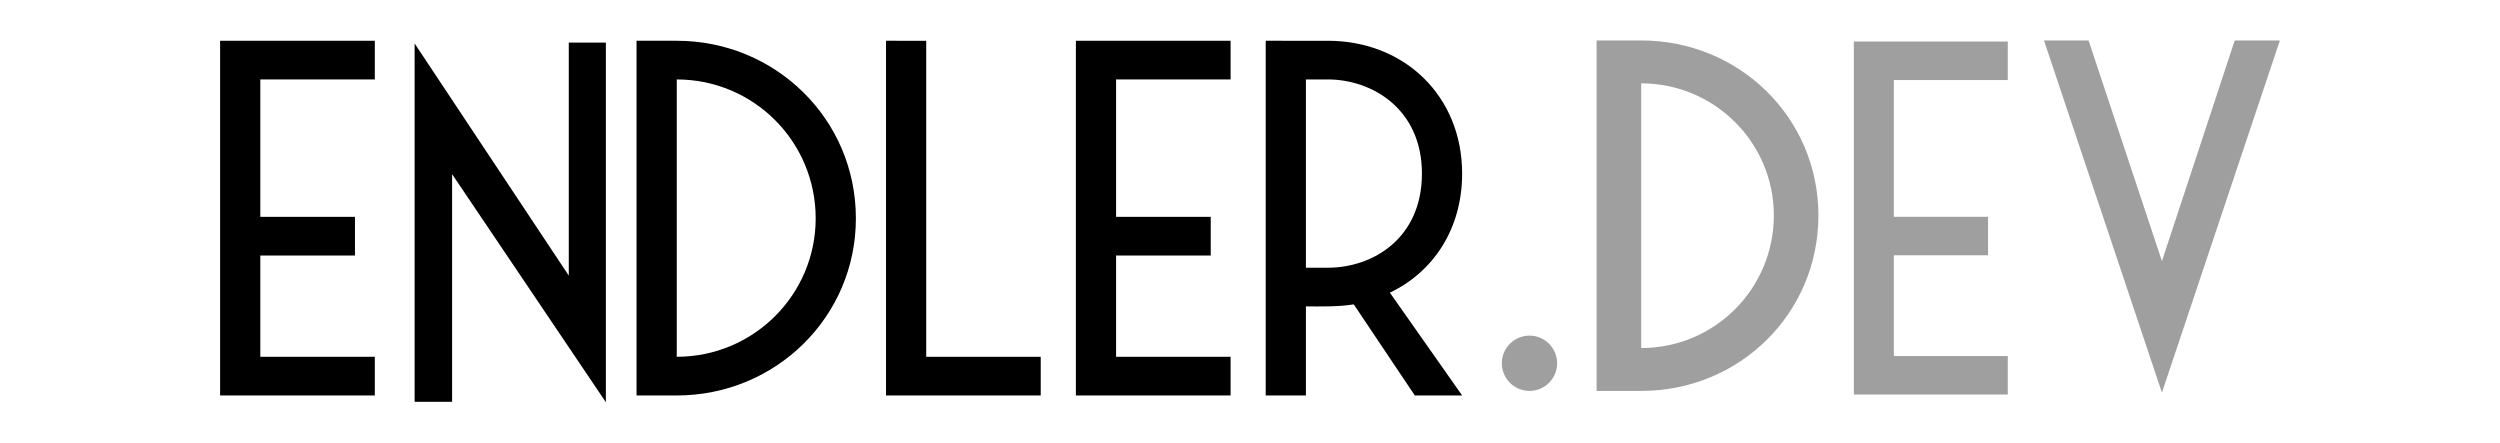 <?xml version="1.0" encoding="UTF-8"?>
<svg class="logo_font_light" version="1.1" viewBox="0 0 786.1 139.2" xmlns="http://www.w3.org/2000/svg"><g><path d="m69.212 12.818v111.53h48.644v-12.161h-36.003v-31.843h29.762v-12.161h-29.762v-43.203h36.003v-12.161z" style="font-variant-caps:normal;font-variant-east-asian:normal;font-variant-ligatures:normal;font-variant-numeric:normal"/><path d="m212.8 12.818h-12.641v111.53h12.641c31.042 0 56.324-24.642 56.324-55.684 0-31.203-25.282-55.845-56.324-55.845zm0 12.161c24.162 0 43.684 19.522 43.684 43.683 0 24.002-19.522 43.523-43.684 43.523z" style="font-variant-caps:normal;font-variant-east-asian:normal;font-variant-ligatures:normal;font-variant-numeric:normal"/><path d="m278.6 12.818v111.53h48.644v-12.161h-36.003v-99.368z" style="font-variant-caps:normal;font-variant-east-asian:normal;font-variant-ligatures:normal;font-variant-numeric:normal"/><path d="m397.99 12.818v111.53h12.641v-28.002c4.96 0 10.081 0.16 15.041-0.64l19.201 28.642h14.881l-22.722-32.323c13.761-6.561 22.722-20.162 22.722-37.443 0-24.322-18.081-41.763-42.243-41.763zm12.641 71.366v-59.205h6.88c13.921 0 29.602 9.281 29.602 29.602 0 20.322-15.361 29.602-29.602 29.602z" style="font-variant-caps:normal;font-variant-east-asian:normal;font-variant-ligatures:normal;font-variant-numeric:normal"/><path d="m338.3 12.818v111.53h48.644v-12.161h-36.003v-31.843h29.762v-12.161h-29.762v-43.203h36.003v-12.161z" style="font-variant-caps:normal;font-variant-east-asian:normal;font-variant-ligatures:normal;font-variant-numeric:normal"/><path d="m190.51 13.387h-11.663v73.276l-48.474-72.993v112.67h11.784v-71.581l48.352 71.722z" style="font-variant-caps:normal;font-variant-east-asian:normal;font-variant-ligatures:normal;font-variant-numeric:normal"/></g><g fill="#9f9f9f"><path d="m480.93 105.53c-4.791 0-8.695 3.904-8.695 8.695 0 4.791 3.904 8.695 8.695 8.695 4.791 0 8.695-3.904 8.695-8.695 0-4.791-3.904-8.695-8.695-8.695z" style="font-variant-caps:normal;font-variant-east-asian:normal;font-variant-ligatures:normal;font-variant-numeric:normal"/><path d="m502.04 12.723v110.2h14.019c30.877 0 55.721-24.311 55.721-55.189 0-30.7-24.844-55.011-55.721-55.011zm14.019 96.713v-83.226c23.069 0 41.702 18.633 41.702 41.524 0 23.069-18.633 41.702-41.702 41.702z" style="font-variant-caps:normal;font-variant-east-asian:normal;font-variant-ligatures:normal;font-variant-numeric:normal"/><path d="m642.71 12.723 37.088 110.73 37.088-110.73h-14.196l-22.892 69.385-23.069-69.385z" style="font-variant-caps:normal;font-variant-east-asian:normal;font-variant-ligatures:normal;font-variant-numeric:normal"/><path d="m582.92 13.066v110.99h48.407v-12.102h-35.828v-31.688h29.618v-12.102h-29.618v-42.993h35.828v-12.102z" style="font-variant-caps:normal;font-variant-east-asian:normal;font-variant-ligatures:normal;font-variant-numeric:normal"/></g></svg>
